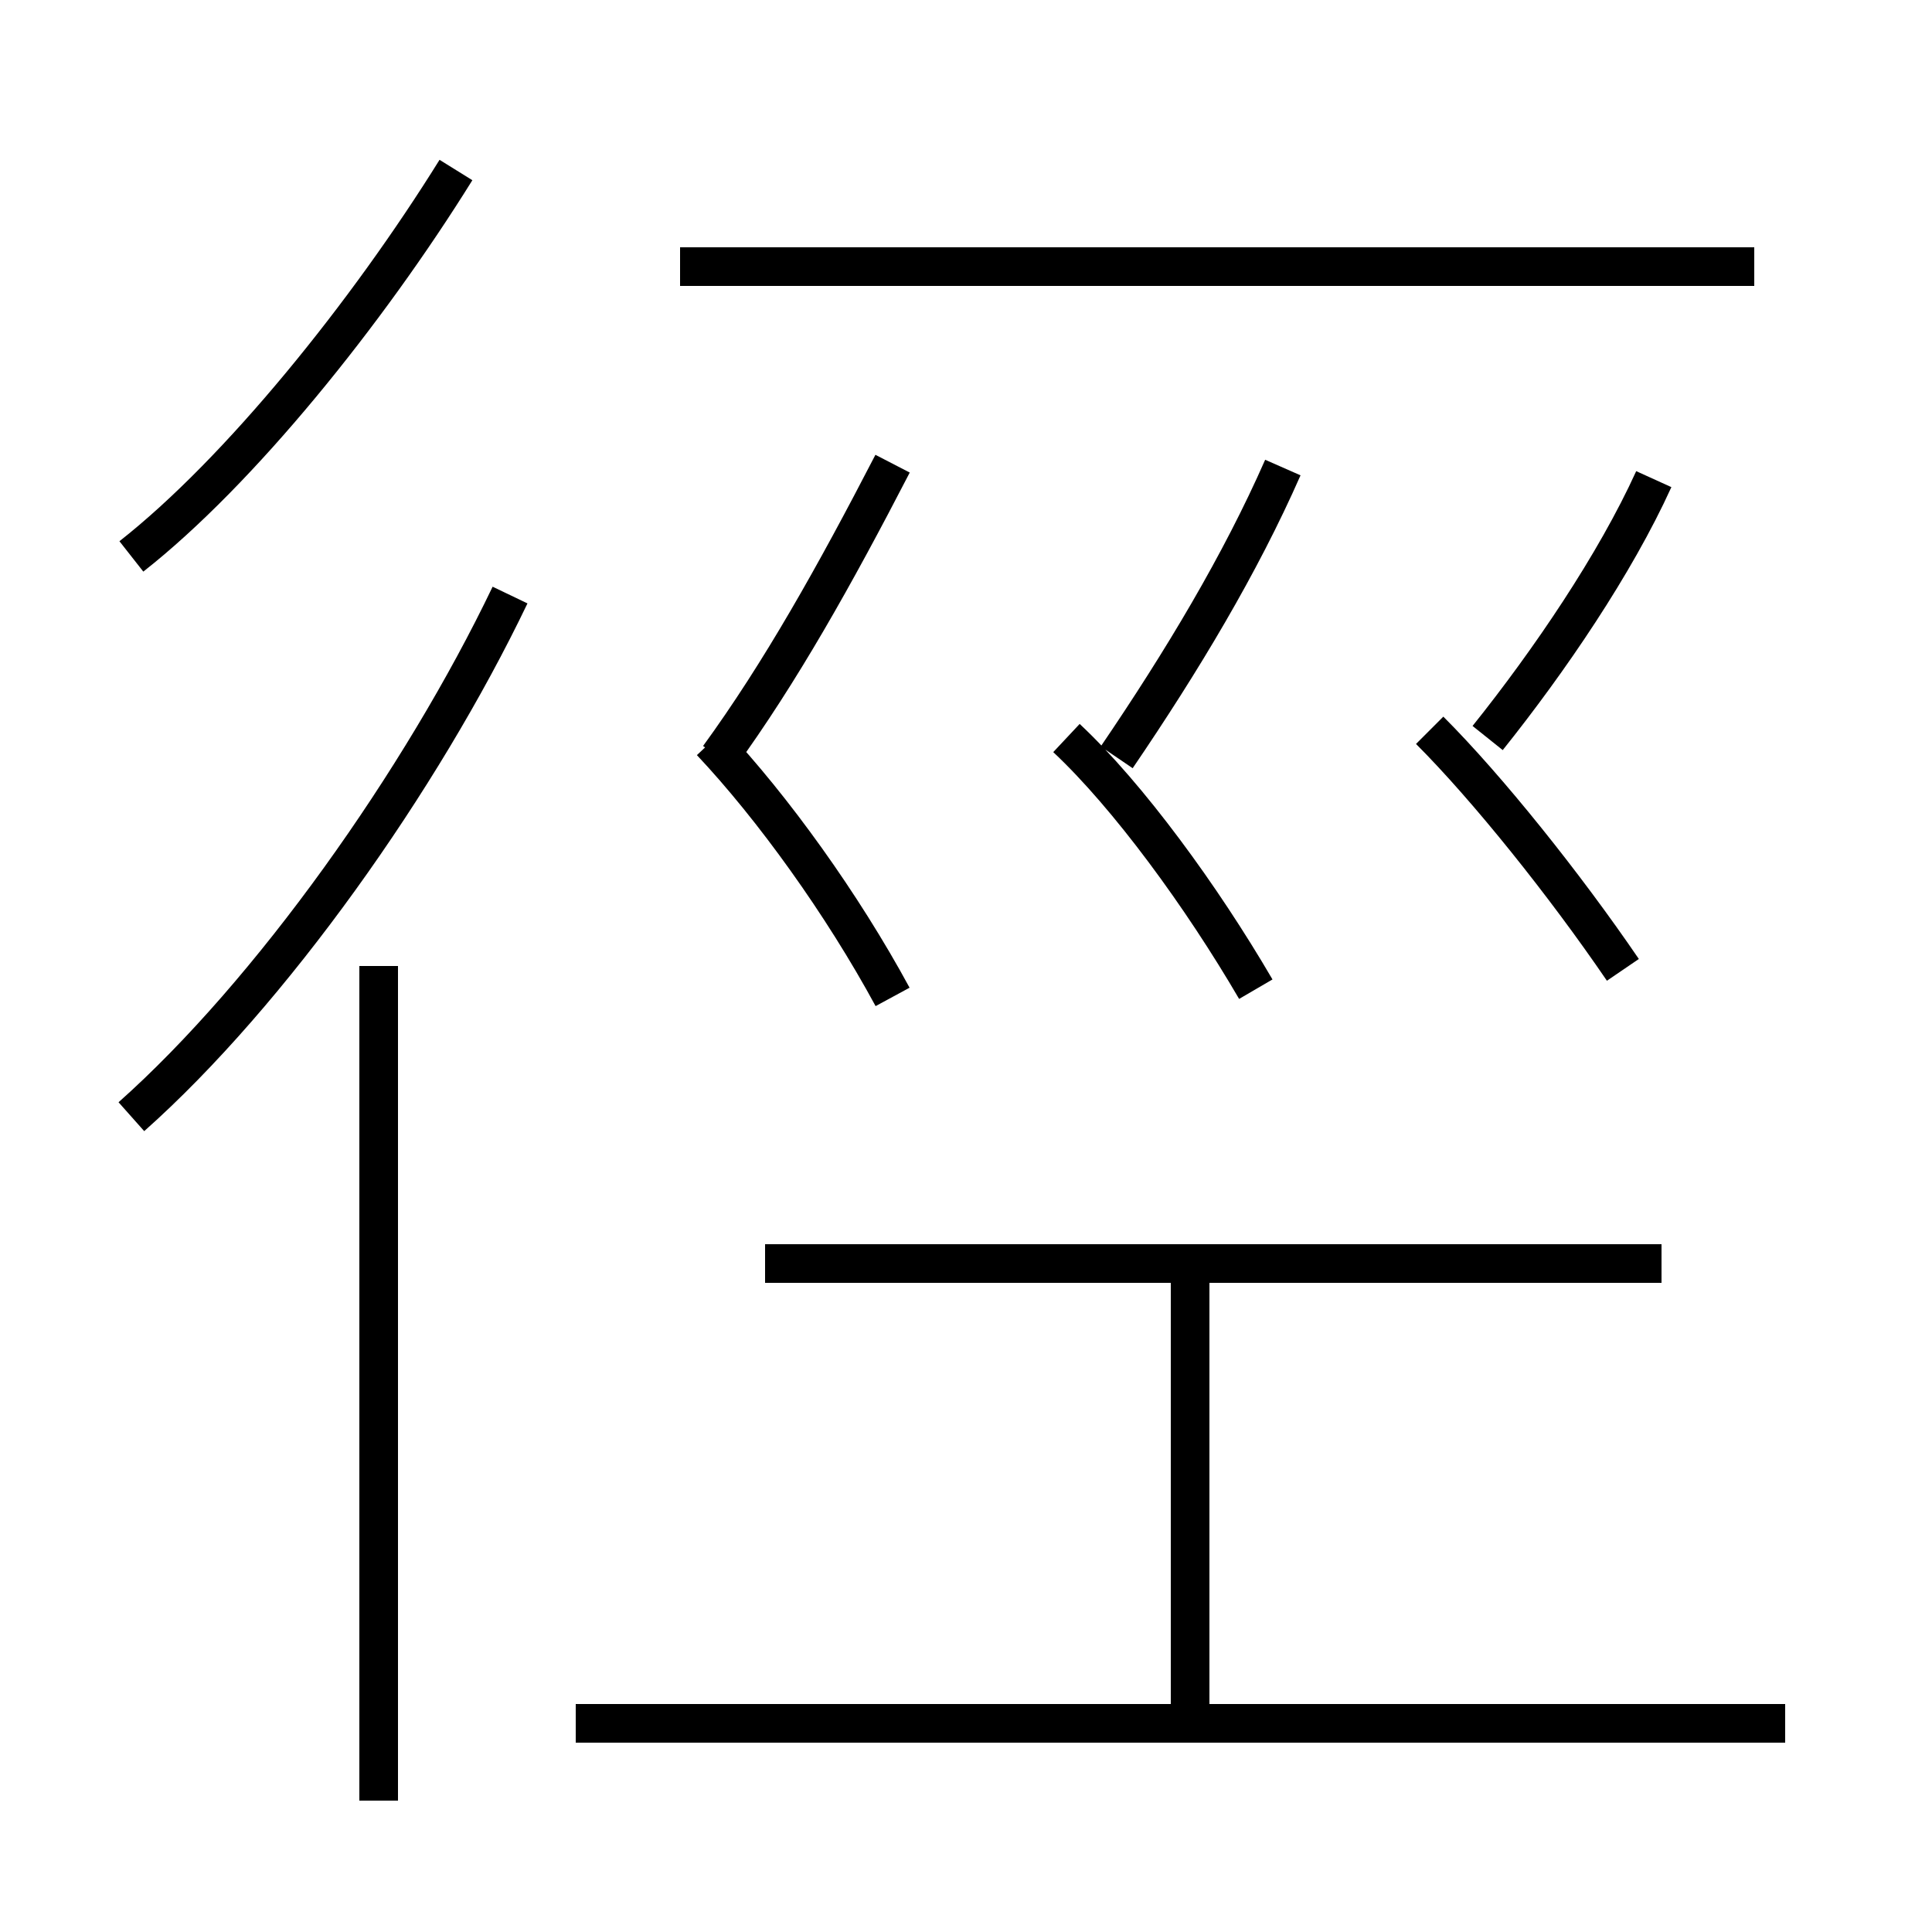 <?xml version='1.0' encoding='utf8'?>
<svg viewBox="0.0 -6.0 50.0 50.0" version="1.1" xmlns="http://www.w3.org/2000/svg">
<rect x="0.0" y="-6.0" width="50.0" height="50.0" fill="#808080" stroke="none"/>
<rect x="-1000" y="-1000" width="2000" height="2000" stroke="white" fill="white"/>
<g style="fill:white;stroke:#000000;  stroke-width:1">
<path d="M 3.4 -29.6 C 6.2 -31.8 9.5 -35.9 11.8 -39.6 M 9.8 2.6 L 9.8 -19.0 M 46.2 0.6 L 14.9 0.6 M 3.4 -15.1 C 7.0 -18.3 10.9 -23.8 13.2 -28.6 M 30.8 0.1 L 30.8 -11.2 M 43.0 -11.3 L 19.8 -11.3 M 23.1 -18.2 C 21.8 -20.6 20.0 -23.1 18.4 -24.8 M 32.5 -18.4 C 31.1 -20.8 29.2 -23.4 27.6 -24.9 M 18.6 -24.4 C 20.2 -26.6 21.6 -29.1 23.1 -32.0 M 28.9 -24.4 C 30.6 -26.9 32.1 -29.4 33.2 -31.9 M 42.0 -18.9 C 40.5 -21.1 38.5 -23.6 37.0 -25.1 M 38.5 -24.9 C 40.1 -26.9 41.8 -29.4 42.8 -31.6 M 45.4 -37.1 L 17.6 -37.1" transform="translate(0.0 38.0)" />
</g>
</svg>